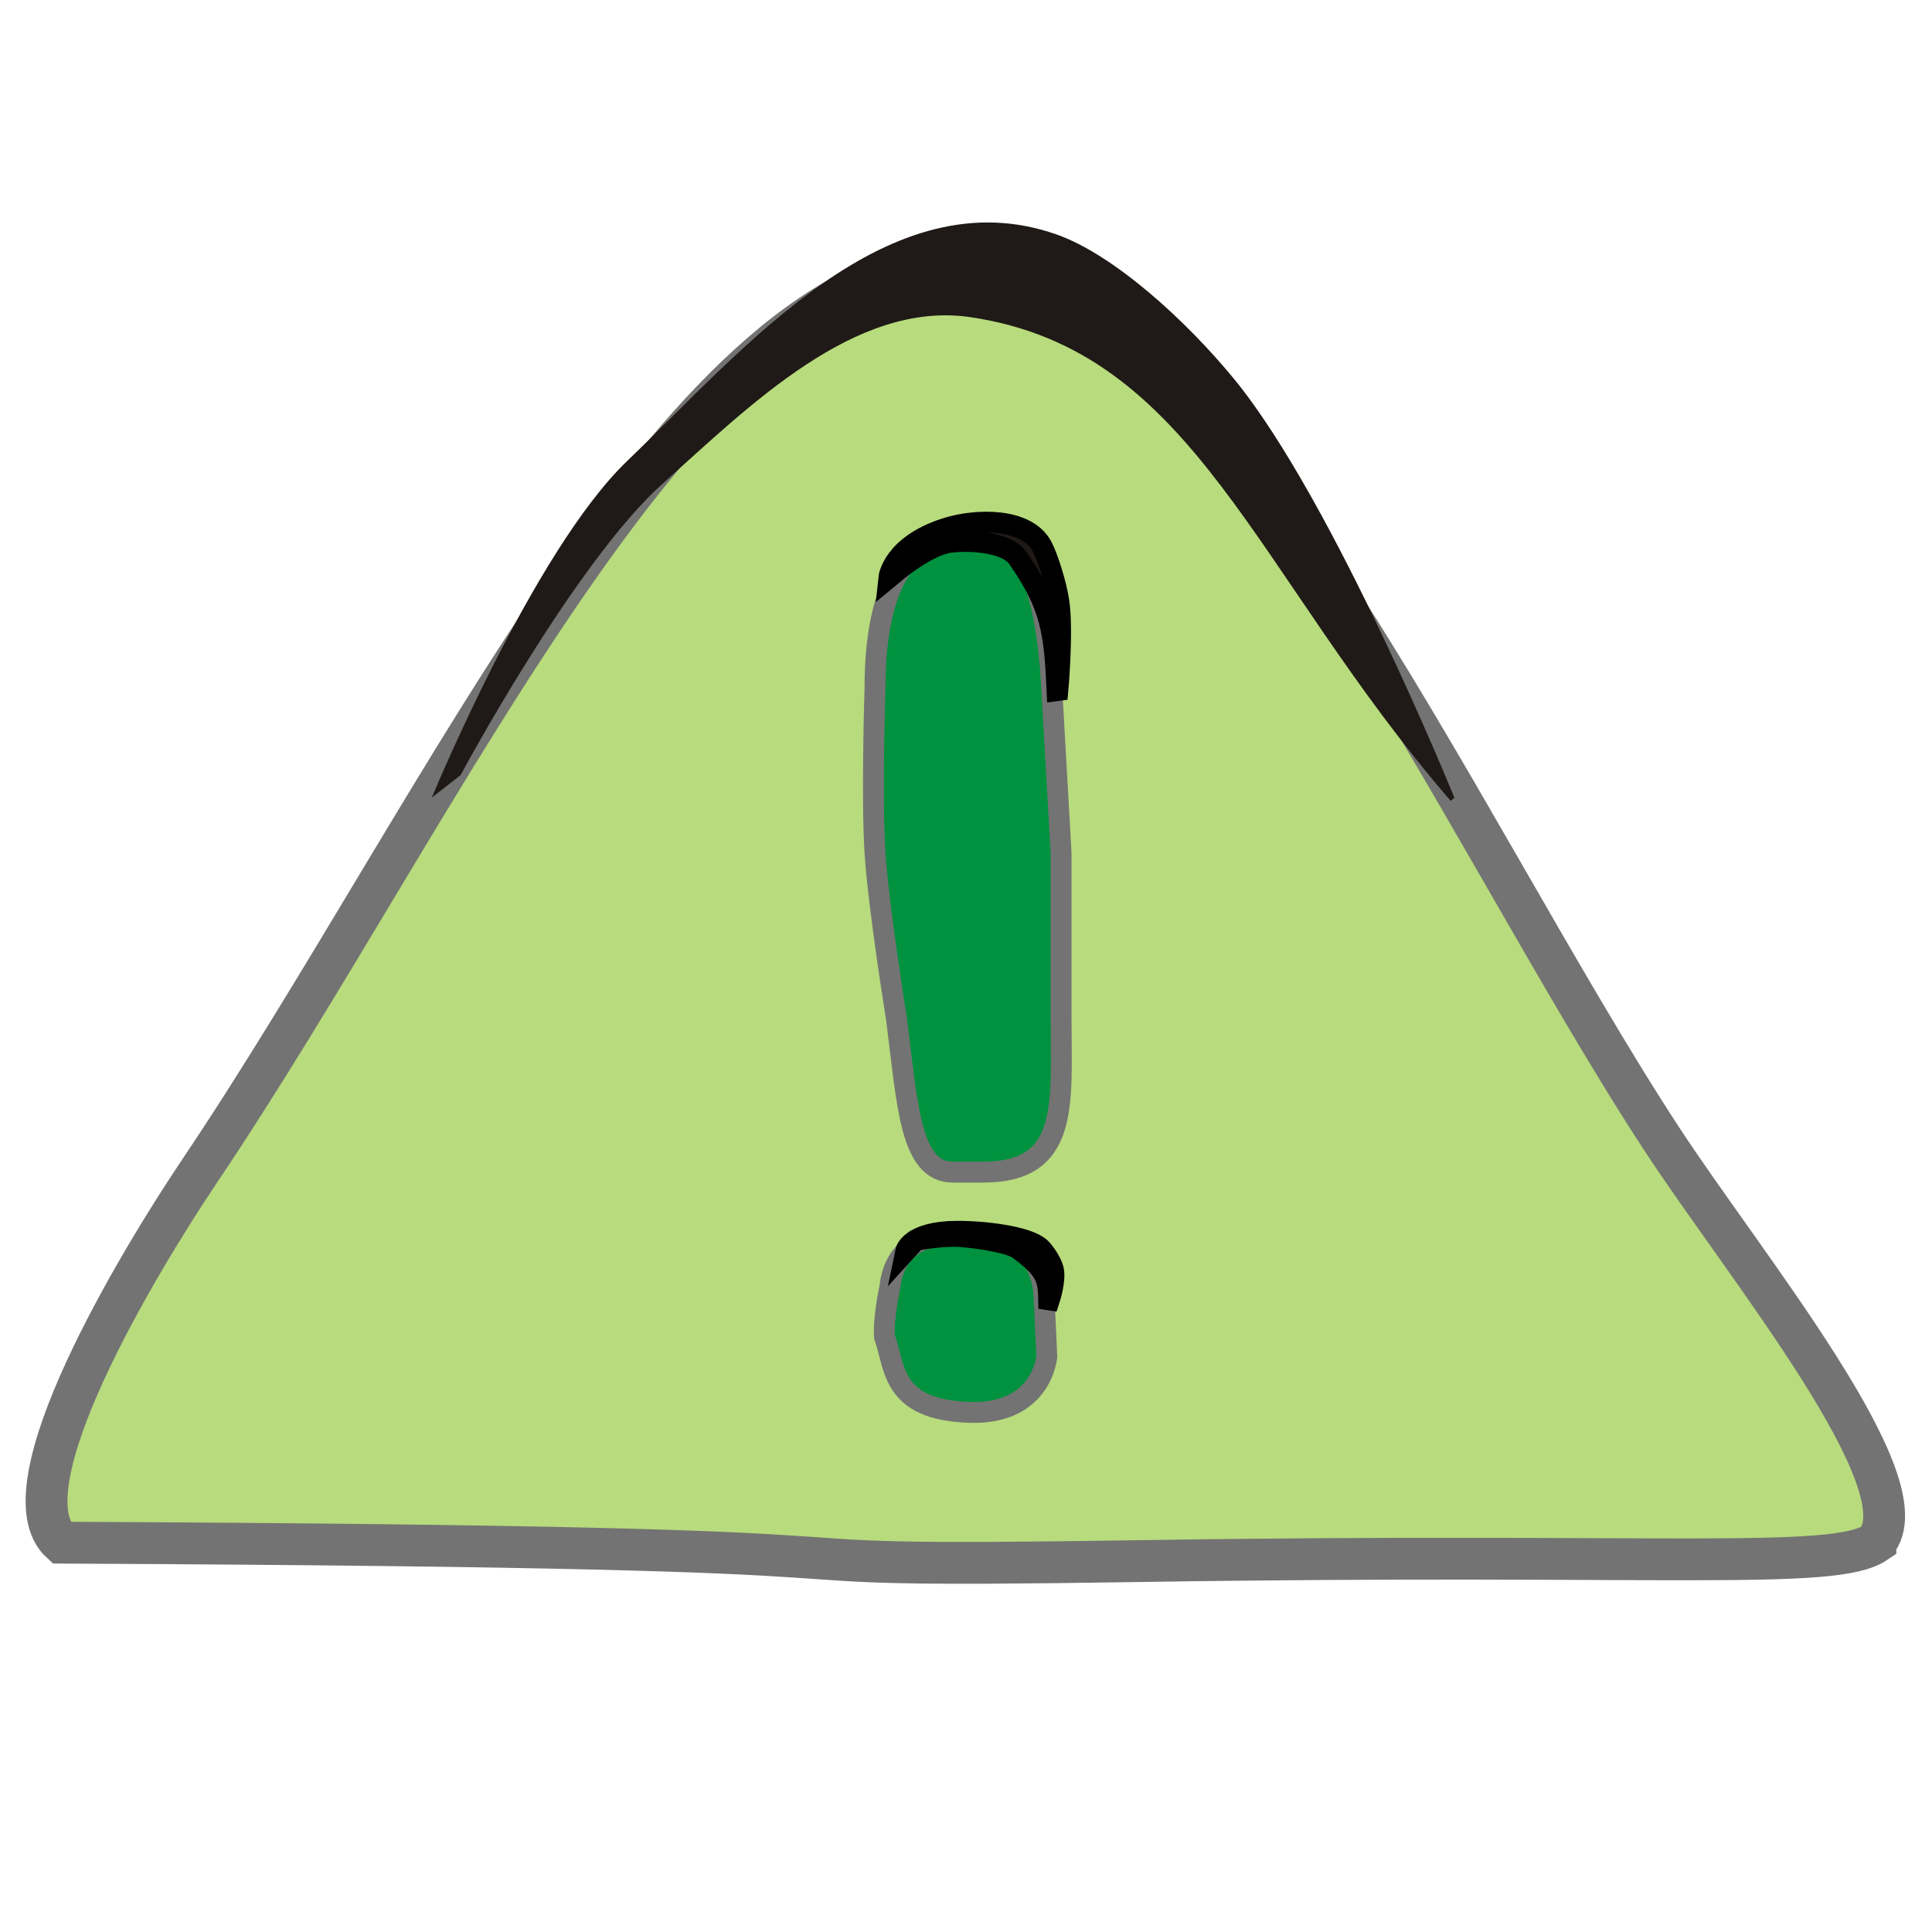 <?xml version="1.0" encoding="UTF-8" standalone="no"?>
<!-- Created with Inkscape (http://www.inkscape.org/) -->

<svg
   xmlns:dc="http://purl.org/dc/elements/1.1/"
   xmlns:cc="http://creativecommons.org/ns#"
   xmlns:rdf="http://www.w3.org/1999/02/22-rdf-syntax-ns#"
   xmlns:svg="http://www.w3.org/2000/svg"
   xmlns="http://www.w3.org/2000/svg"
   xmlns:sodipodi="http://sodipodi.sourceforge.net/DTD/sodipodi-0.dtd"
   xmlns:inkscape="http://www.inkscape.org/namespaces/inkscape"
   width="256"
   height="256"
   id="svg2"
   version="1.1"
   inkscape:version="0.48.3.1 r9886"
   sodipodi:docname="dialog-question.svg">
  <defs
     id="defs4">
    <style
       id="style2991"
       type="text/css">
   
    .str3 {stroke:#1F1A17;stroke-width:1.055}
    .str1 {stroke:#72706F;stroke-width:2.442}
    .str2 {stroke:#1F1A17;stroke-width:2.768}
    .str0 {stroke:#72706F;stroke-width:4.152}
    .fil3 {fill:none}
    .fil1 {fill:#00923F}
    .fil2 {fill:#1F1A17}
    .fil0 {fill:#B8DB7C}
   
  </style>
    <style
       id="style3081"
       type="text/css">
   
    .str1 {stroke:#1F1A17;stroke-width:2.768}
    .str0 {stroke:#72706F;stroke-width:4.152}
    .fil1 {fill:none}
    .fil3 {fill:#00923F}
    .fil2 {fill:#1F1A17}
    .fil0 {fill:#B8DB7C}
   
  </style>
    <style
       id="style3135"
       type="text/css">
   
    .str1 {stroke:#1F1A17;stroke-width:2.768}
    .str0 {stroke:#72706F;stroke-width:4.152}
    .fil1 {fill:none}
    .fil3 {fill:#00923F}
    .fil2 {fill:#1F1A17}
    .fil0 {fill:#B8DB7C}
   
  </style>
    <style
       id="style3203"
       type="text/css">
   
    .str1 {stroke:#1F1A17;stroke-width:1.384}
    .str2 {stroke:#1F1A17;stroke-width:2.768}
    .str0 {stroke:#72706F;stroke-width:4.152}
    .str4 {stroke:#1F1A17;stroke-width:0.896}
    .str3 {stroke:#72706F;stroke-width:1.343}
    .fil2 {fill:none}
    .fil0 {fill:#00923F}
    .fil1 {fill:#1F1A17}
    .fil3 {fill:#B8DB7C}
    .fil5 {fill:#1F1A17;fill-rule:nonzero}
    .fil4 {fill:#72706F;fill-rule:nonzero}
    .fil6 {fill:#B8DB7C;fill-rule:nonzero}
   
  </style>
    <style
       id="style3319"
       type="text/css">
   
    .str1 {stroke:#1F1A17;stroke-width:1.384}
    .str2 {stroke:#1F1A17;stroke-width:2.768}
    .str0 {stroke:#72706F;stroke-width:4.152}
    .str4 {stroke:#1F1A17;stroke-width:0.896}
    .str3 {stroke:#72706F;stroke-width:1.343}
    .fil2 {fill:none}
    .fil0 {fill:#00923F}
    .fil1 {fill:#1F1A17}
    .fil3 {fill:#B8DB7C}
    .fil5 {fill:#1F1A17;fill-rule:nonzero}
    .fil4 {fill:#72706F;fill-rule:nonzero}
    .fil6 {fill:#B8DB7C;fill-rule:nonzero}
   
  </style>
    <style
       id="style3435"
       type="text/css">
   
    .str1 {stroke:#1F1A17;stroke-width:2.768}
    .str0 {stroke:#72706F;stroke-width:4.152}
    .fil1 {fill:none}
    .fil3 {fill:#00923F}
    .fil2 {fill:#1F1A17}
    .fil0 {fill:#B8DB7C}
   
  </style>
    <style
       id="style3502"
       type="text/css">
   
    .str3 {stroke:#1F1A17;stroke-width:1.055}
    .str1 {stroke:#72706F;stroke-width:2.442}
    .str2 {stroke:#1F1A17;stroke-width:2.768}
    .str0 {stroke:#72706F;stroke-width:4.152}
    .fil3 {fill:none}
    .fil1 {fill:#00923F}
    .fil2 {fill:#1F1A17}
    .fil0 {fill:#B8DB7C}
   
  </style>
    <style
       id="style3592"
       type="text/css">
   
    .str1 {stroke:#1F1A17;stroke-width:2.768}
    .str0 {stroke:#72706F;stroke-width:4.152}
    .fil1 {fill:none}
    .fil3 {fill:#00923F}
    .fil2 {fill:#1F1A17}
    .fil0 {fill:#B8DB7C}
   
  </style>
    <style
       id="style3646"
       type="text/css">
   
    .str1 {stroke:#1F1A17;stroke-width:2.768}
    .str0 {stroke:#72706F;stroke-width:4.152}
    .fil1 {fill:none}
    .fil3 {fill:#00923F}
    .fil2 {fill:#1F1A17}
    .fil0 {fill:#B8DB7C}
   
  </style>
    <style
       id="style3714"
       type="text/css">
   
    .str3 {stroke:#1F1A17;stroke-width:1.055}
    .str1 {stroke:#72706F;stroke-width:2.442}
    .str2 {stroke:#1F1A17;stroke-width:2.768}
    .str0 {stroke:#72706F;stroke-width:4.152}
    .fil3 {fill:none}
    .fil1 {fill:#00923F}
    .fil2 {fill:#1F1A17}
    .fil0 {fill:#B8DB7C}
   
  </style>
    <style
       id="style3804"
       type="text/css">
   
    .str1 {stroke:#1F1A17;stroke-width:2.768}
    .str0 {stroke:#72706F;stroke-width:4.152}
    .fil1 {fill:none}
    .fil3 {fill:#00923F}
    .fil2 {fill:#1F1A17}
    .fil0 {fill:#B8DB7C}
   
  </style>
    <style
       id="style3858"
       type="text/css">
   
    .str1 {stroke:#1F1A17;stroke-width:2.768}
    .str0 {stroke:#72706F;stroke-width:4.152}
    .fil1 {fill:none}
    .fil3 {fill:#00923F}
    .fil2 {fill:#1F1A17}
    .fil0 {fill:#B8DB7C}
   
  </style>
    <style
       id="style3926"
       type="text/css">
   
    .str2 {stroke:#1F1A17;stroke-width:1.055}
    .str3 {stroke:#1F1A17;stroke-width:1.384}
    .str1 {stroke:#1F1A17;stroke-width:2.768}
    .str0 {stroke:#72706F;stroke-width:4.152}
    .fil0 {fill:none}
    .fil3 {fill:#00923F}
    .fil1 {fill:#1F1A17}
    .fil2 {fill:#B8DB7C}
   
  </style>
    <style
       id="style3998"
       type="text/css">
   
    .str1 {stroke:#1F1A17;stroke-width:2.768}
    .str0 {stroke:#72706F;stroke-width:4.152}
    .fil2 {fill:none}
    .fil3 {fill:#00923F}
    .fil1 {fill:#1F1A17}
    .fil0 {fill:#B8DB7C}
   
  </style>
    <style
       id="style4042"
       type="text/css">
   
    .str1 {stroke:#1F1A17;stroke-width:2.768}
    .str0 {stroke:#72706F;stroke-width:4.152}
    .fil2 {fill:none}
    .fil3 {fill:#00923F}
    .fil1 {fill:#1F1A17}
    .fil0 {fill:#B8DB7C}
   
  </style>
    <style
       id="style4086"
       type="text/css">
   
    .str1 {stroke:#1F1A17;stroke-width:2.344}
    .str0 {stroke:#72706F;stroke-width:3.516}
    .fil3 {fill:none}
    .fil2 {fill:#1F1A17}
    .fil0 {fill:#00923F;fill-rule:nonzero}
    .fil1 {fill:#B8DB7C;fill-rule:nonzero}
   
  </style>
    <style
       id="style4130"
       type="text/css">
   
    .str1 {stroke:#1F1A17;stroke-width:2.768}
    .str0 {stroke:#72706F;stroke-width:4.152}
    .fil2 {fill:none}
    .fil3 {fill:#00923F}
    .fil1 {fill:#1F1A17}
    .fil0 {fill:#B8DB7C}
   
  </style>
    <style
       id="style4181"
       type="text/css">
   
    .str1 {stroke:#1F1A17;stroke-width:2.768}
    .str0 {stroke:#72706F;stroke-width:4.152}
    .fil2 {fill:none}
    .fil3 {fill:#00923F}
    .fil1 {fill:#1F1A17}
    .fil0 {fill:#B8DB7C}
   
  </style>
    <style
       id="style4232"
       type="text/css">
   
    .str0 {stroke:#1F1A17;stroke-width:1.842}
    .str1 {stroke:#72706F;stroke-width:2.764}
    .fil3 {fill:none}
    .fil4 {fill:#00923F}
    .fil2 {fill:#1F1A17}
    .fil0 {fill:#B8DB7C}
    .fil1 {fill:#72706F;fill-rule:nonzero}
   
  </style>
    <style
       id="style4418"
       type="text/css">
   
    .str0 {stroke:#1F1A17;stroke-width:1.842}
    .str1 {stroke:#72706F;stroke-width:2.764}
    .fil3 {fill:none}
    .fil4 {fill:#00923F}
    .fil2 {fill:#1F1A17}
    .fil0 {fill:#B8DB7C}
    .fil1 {fill:#72706F;fill-rule:nonzero}
   
  </style>
    <style
       id="style4604"
       type="text/css">
   
    .str0 {stroke:#1F1A17;stroke-width:1.842}
    .str1 {stroke:#72706F;stroke-width:2.764}
    .fil3 {fill:none}
    .fil4 {fill:#00923F}
    .fil2 {fill:#1F1A17}
    .fil0 {fill:#B8DB7C}
    .fil1 {fill:#72706F;fill-rule:nonzero}
   
  </style>
    <style
       id="style4790"
       type="text/css">
   
    .str0 {stroke:#1F1A17;stroke-width:1.842}
    .str1 {stroke:#72706F;stroke-width:2.764}
    .fil3 {fill:none}
    .fil4 {fill:#00923F}
    .fil2 {fill:#1F1A17}
    .fil0 {fill:#B8DB7C}
    .fil1 {fill:#72706F;fill-rule:nonzero}
   
  </style>
    <style
       id="style4976"
       type="text/css">
   
    .str1 {stroke:#1F1A17;stroke-width:2.768}
    .str0 {stroke:#72706F;stroke-width:4.152}
    .fil2 {fill:none}
    .fil3 {fill:#00923F}
    .fil1 {fill:#1F1A17}
    .fil0 {fill:#B8DB7C}
   
  </style>
    <style
       id="style5094"
       type="text/css">
   
    .str1 {stroke:#1F1A17;stroke-width:2.768}
    .str0 {stroke:#72706F;stroke-width:4.152}
    .fil2 {fill:none}
    .fil3 {fill:#00923F}
    .fil1 {fill:#1F1A17}
    .fil0 {fill:#B8DB7C}
   
  </style>
    <style
       id="style5138"
       type="text/css">
   
    .str1 {stroke:#1F1A17;stroke-width:2.768}
    .str0 {stroke:#72706F;stroke-width:4.152}
    .fil2 {fill:none}
    .fil3 {fill:#00923F}
    .fil1 {fill:#1F1A17}
    .fil0 {fill:#B8DB7C}
   
  </style>
    <style
       id="style5252"
       type="text/css">
   
    .str2 {stroke:#1F1A17;stroke-width:1.055}
    .str1 {stroke:#1F1A17;stroke-width:2.768}
    .str0 {stroke:#72706F;stroke-width:4.152}
    .fil2 {fill:none}
    .fil3 {fill:#00923F}
    .fil1 {fill:#1F1A17}
    .fil0 {fill:#B8DB7C}
   
  </style>
  </defs>
  <sodipodi:namedview
     id="base"
     pagecolor="#ffffff"
     bordercolor="#666666"
     borderopacity="1.0"
     inkscape:pageopacity="0.0"
     inkscape:pageshadow="2"
     inkscape:zoom="1.2503497"
     inkscape:cx="127.6975"
     inkscape:cy="128.26499"
     inkscape:document-units="px"
     inkscape:current-layer="layer1"
     showgrid="false"
     showguides="true"
     inkscape:guide-bbox="true"
     inkscape:window-width="1918"
     inkscape:window-height="1032"
     inkscape:window-x="0"
     inkscape:window-y="25"
     inkscape:window-maximized="1" />
  <g
     inkscape:label="Capa 1"
     inkscape:groupmode="layer"
     id="layer1"
     transform="translate(0,-796.362)">
    <g
       inkscape:label="status"
       transform="matrix(0,23.054,36.11,0,-23099.644,-3235.409)"
       id="layer9-2"
       style="fill:#b8db7d;fill-opacity:1;display:inline" />
    <g
       style="fill:#b8db7d;fill-opacity:1"
       inkscape:label="devices"
       transform="matrix(0,23.054,36.11,0,-23099.644,-3235.409)"
       id="layer10-2" />
    <g
       style="fill:#b8db7d;fill-opacity:1"
       inkscape:label="apps"
       transform="matrix(0,23.054,36.11,0,-23099.644,-3235.409)"
       id="layer11-5" />
    <g
       style="fill:#b8db7d;fill-opacity:1"
       inkscape:label="places"
       transform="matrix(0,23.054,36.11,0,-23099.644,-3235.409)"
       id="layer13-3" />
    <g
       style="fill:#b8db7d;fill-opacity:1"
       inkscape:label="mimetypes"
       transform="matrix(0,23.054,36.11,0,-23099.644,-3235.409)"
       id="layer14-2" />
    <g
       inkscape:label="emblems"
       transform="matrix(0,23.054,36.11,0,-23099.644,-3235.409)"
       id="layer15-0"
       style="fill:#b8db7d;fill-opacity:1;display:inline" />
    <g
       inkscape:label="categories"
       transform="matrix(0,23.054,36.11,0,-23099.644,-3235.409)"
       id="g4953-18"
       style="fill:#b8db7d;fill-opacity:1;display:inline" />
    <g
       style="fill:#b8db7d;fill-opacity:1;display:inline"
       id="g3019"
       transform="matrix(0,23.054,36.11,0,-23230.697,-3235.409)"
       inkscape:label="status" />
    <g
       id="g3021"
       transform="matrix(0,23.054,36.11,0,-23230.697,-3235.409)"
       inkscape:label="devices"
       style="fill:#b8db7d;fill-opacity:1" />
    <g
       id="g3023"
       transform="matrix(0,23.054,36.11,0,-23230.697,-3235.409)"
       inkscape:label="apps"
       style="fill:#b8db7d;fill-opacity:1" />
    <g
       id="g3027"
       transform="matrix(0,23.054,36.11,0,-23230.697,-3235.409)"
       inkscape:label="places"
       style="fill:#b8db7d;fill-opacity:1" />
    <g
       id="g3029"
       transform="matrix(0,23.054,36.11,0,-23230.697,-3235.409)"
       inkscape:label="mimetypes"
       style="fill:#b8db7d;fill-opacity:1" />
    <g
       style="fill:#b8db7d;fill-opacity:1;display:inline"
       id="g3031"
       transform="matrix(0,23.054,36.11,0,-23230.697,-3235.409)"
       inkscape:label="emblems" />
    <g
       style="fill:#b8db7d;fill-opacity:1;display:inline"
       id="g3033"
       transform="matrix(0,23.054,36.11,0,-23230.697,-3235.409)"
       inkscape:label="categories" />
    <g
       inkscape:label="status"
       transform="matrix(0,8.561,13.409,0,-8534.293,-531.079)"
       id="layer9-2-4"
       style="fill:#b8db7d;fill-opacity:1;display:inline" />
    <g
       style="fill:#b8db7d;fill-opacity:1"
       inkscape:label="devices"
       transform="matrix(0,8.561,13.409,0,-8534.293,-531.079)"
       id="layer10-2-6" />
    <g
       style="fill:#b8db7d;fill-opacity:1"
       inkscape:label="apps"
       transform="matrix(0,8.561,13.409,0,-8534.293,-531.079)"
       id="layer11-5-6" />
    <g
       style="fill:#b8db7d;fill-opacity:1"
       inkscape:label="places"
       transform="matrix(0,8.561,13.409,0,-8534.293,-531.079)"
       id="layer13-3-4" />
    <g
       style="fill:#b8db7d;fill-opacity:1"
       inkscape:label="mimetypes"
       transform="matrix(0,8.561,13.409,0,-8534.293,-531.079)"
       id="layer14-2-0" />
    <g
       inkscape:label="emblems"
       transform="matrix(0,8.561,13.409,0,-8534.293,-531.079)"
       id="layer15-0-1"
       style="fill:#b8db7d;fill-opacity:1;display:inline" />
    <g
       inkscape:label="categories"
       transform="matrix(0,8.561,13.409,0,-8534.293,-531.079)"
       id="g4953-3"
       style="fill:#b8db7d;fill-opacity:1;display:inline" />
    <g
       style="fill:#b8db7d;fill-opacity:1;display:inline"
       id="g3019-2"
       transform="matrix(0,8.561,13.409,0,-8582.957,-531.079)"
       inkscape:label="status" />
    <g
       id="g3021-1"
       transform="matrix(0,8.561,13.409,0,-8582.957,-531.079)"
       inkscape:label="devices"
       style="fill:#b8db7d;fill-opacity:1" />
    <g
       id="g3023-2"
       transform="matrix(0,8.561,13.409,0,-8582.957,-531.079)"
       inkscape:label="apps"
       style="fill:#b8db7d;fill-opacity:1" />
    <g
       id="g3027-1"
       transform="matrix(0,8.561,13.409,0,-8582.957,-531.079)"
       inkscape:label="places"
       style="fill:#b8db7d;fill-opacity:1" />
    <g
       id="g3029-7"
       transform="matrix(0,8.561,13.409,0,-8582.957,-531.079)"
       inkscape:label="mimetypes"
       style="fill:#b8db7d;fill-opacity:1" />
    <g
       style="fill:#b8db7d;fill-opacity:1;display:inline"
       id="g3031-6"
       transform="matrix(0,8.561,13.409,0,-8582.957,-531.079)"
       inkscape:label="emblems" />
    <g
       style="fill:#b8db7d;fill-opacity:1;display:inline"
       id="g3033-6"
       transform="matrix(0,8.561,13.409,0,-8582.957,-531.079)"
       inkscape:label="categories" />
    <g
       inkscape:label="status"
       transform="matrix(0,-17.506,-15.78,0,9858.255,6792.413)"
       id="layer9-6"
       style="fill:#00923f;fill-opacity:1;display:inline" />
    <g
       style="fill:#00923f;fill-opacity:1"
       inkscape:label="devices"
       transform="matrix(0,-17.506,-15.78,0,9858.255,6792.413)"
       id="layer10-8" />
    <g
       style="fill:#00923f;fill-opacity:1"
       inkscape:label="apps"
       transform="matrix(0,-17.506,-15.78,0,9858.255,6792.413)"
       id="layer11-8" />
    <g
       style="fill:#00923f;fill-opacity:1"
       inkscape:label="places"
       transform="matrix(0,-17.506,-15.78,0,9858.255,6792.413)"
       id="layer13-2" />
    <g
       style="fill:#00923f;fill-opacity:1"
       inkscape:label="mimetypes"
       transform="matrix(0,-17.506,-15.78,0,9858.255,6792.413)"
       id="layer14-7" />
    <g
       inkscape:label="emblems"
       transform="matrix(0,-17.506,-15.78,0,9858.255,6792.413)"
       id="layer15-7"
       style="fill:#00923f;fill-opacity:1;display:inline" />
    <g
       inkscape:label="categories"
       transform="matrix(0,-17.506,-15.78,0,9858.255,6792.413)"
       id="g4953-1"
       style="fill:#00923f;fill-opacity:1;display:inline" />
    <g
       id="g3375"
       transform="matrix(1.385,0,0,1.385,319.546,-526.072)">
      <path
         style="font-size:medium;font-style:normal;font-variant:normal;font-weight:normal;font-stretch:normal;text-indent:0;text-align:start;text-decoration:none;line-height:normal;letter-spacing:normal;word-spacing:normal;text-transform:none;direction:ltr;block-progression:tb;writing-mode:lr-tb;text-anchor:start;color:#bebebe;fill:#b8db7d;fill-opacity:1;fill-rule:nonzero;stroke:#737373;stroke-width:4;stroke-miterlimit:4;stroke-dasharray:none;marker:none;visibility:visible;display:inline;overflow:visible;enable-background:new;font-family:Andale Mono;-inkscape-font-specification:Andale Mono"
         sodipodi:nodetypes="cassczc"
         id="path4421"
         d="m -51.292,1102.415 c 4.817,-5.441 -12.452,-26.417 -20.425,-38.596 -19.593,-29.929 -43.4,-84.285 -66.856,-83.947 -26.708,0.383 -49.47,51.917 -73.046,86.985 -5.852,8.704 -18.927,30.4 -13.248,35.558 98.911,0.446 53.696,2.537 103.429,1.76 49.734,-0.777 66.146,0.926 70.146,-1.76 z"
         inkscape:connector-curvature="0" />
      <path
         sodipodi:nodetypes="cacaccaacc"
         d="m -189.404,1031.131 c 0,0 9.716,-23.582 18.655,-32.17 11.177,-10.739 25.04,-27.382 41.127,-21.699 5.451,1.926 12.382,8.211 17.014,13.878 9.537,11.667 21.036,40.014 21.036,40.014 l -0.362,0.291 c -18.889,-21.895 -24.443,-43.102 -45.948,-46.276 -11.037,-1.629 -21.127,8.483 -29.439,15.925 -8.427,7.546 -19.332,27.89 -19.332,27.89 z"
         class="fil1 str1"
         id="_80379776-7-7-5-5-8-0-9-9-8-7-3"
         inkscape:connector-curvature="0"
         style="fill:#1f1a17;fill-rule:evenodd;stroke:none" />
      <path
         sodipodi:nodetypes="scsssscs"
         inkscape:connector-curvature="0"
         id="rect4317-8-6-4"
         d="m -137.934,1089.949 c 5.61,0.174 7.103,-3.427 7.365,-5.313 l -0.266,-5.808 c -0.132,-2.891 -1.746,-5.472 -5.207,-5.634 l -3.714,-0.174 c -3.461,-0.163 -5.546,2.048 -5.817,4.891 0,0 -0.648,2.929 -0.526,4.799 1.053,2.971 0.625,7.005 8.166,7.239 z"
         style="color:#bebebe;fill:#00923f;fill-opacity:1;fill-rule:nonzero;stroke:#737373;stroke-width:2;stroke-miterlimit:4;stroke-dasharray:none;marker:none;visibility:visible;display:inline;overflow:visible;enable-background:accumulate" />
      <path
         style="fill:#1f1a17;fill-rule:evenodd;stroke:#000000;stroke-width:2;stroke-miterlimit:4;stroke-opacity:1;stroke-dasharray:none"
         inkscape:connector-curvature="0"
         id="path3022-4"
         class="fil1 str1"
         d="m -144.069,1074.531 c 0,0 0.388,-1.89 4.917,-1.905 2.54,-0.01 6.746,0.471 7.96,1.591 0.412,0.38 1.073,1.377 1.241,2.035 0.261,1.022 -0.37,2.938 -0.37,2.938 l -0.066,-0.01 c -0.036,-2.012 -0.235,-2.892 -2.872,-4.837 -0.797,-0.588 -3.578,-1.054 -5.524,-1.209 -1.766,-0.14 -4.337,0.355 -4.337,0.355 z"
         sodipodi:nodetypes="cscaccsacc" />
      <path
         style="color:#bebebe;fill:#00923f;fill-opacity:1;fill-rule:nonzero;stroke:#737373;stroke-width:2;stroke-miterlimit:4;stroke-dasharray:none;marker:none;visibility:visible;display:inline;overflow:visible;enable-background:accumulate"
         d="m -139.567,1066.965 2.924,0 c 8.298,0 7.438,-6.571 7.438,-14.734 l 0,-15.806 -0.93,-16.386 c -0.463,-8.157 -2.57,-14.911 -6.508,-14.154 l -4.225,0.812 c -3.938,0.757 -6.136,5.759 -6.136,13.922 0,0 -0.34,10.542 0,15.806 0.341,5.282 2.045,15.806 2.045,15.806 1.053,8.136 1.272,14.734 5.393,14.734 z"
         id="path3025"
         inkscape:connector-curvature="0"
         sodipodi:nodetypes="ssscssssass" />
      <path
         sodipodi:nodetypes="cscaccsacc"
         d="m -145.681,1010.1 c 0,0 0.327,-3.094 5.455,-4.73 2.876,-0.918 7.692,-1.038 9.189,1.712 0.507,0.932 1.364,3.53 1.626,5.339 0.406,2.808 -0.101,8.465 -0.101,8.465 l -0.075,0.01 c -0.258,-5.696 -0.579,-8.122 -3.777,-12.712 -0.966,-1.387 -4.167,-1.732 -6.388,-1.486 -2.015,0.224 -4.874,2.532 -4.874,2.532 z"
         class="fil1 str1"
         id="path3035"
         inkscape:connector-curvature="0"
         style="fill:#1f1a17;fill-rule:evenodd;stroke:#000000;stroke-width:2;stroke-miterlimit:4;stroke-opacity:1;stroke-dasharray:none" />
    </g>
  </g>
</svg>

